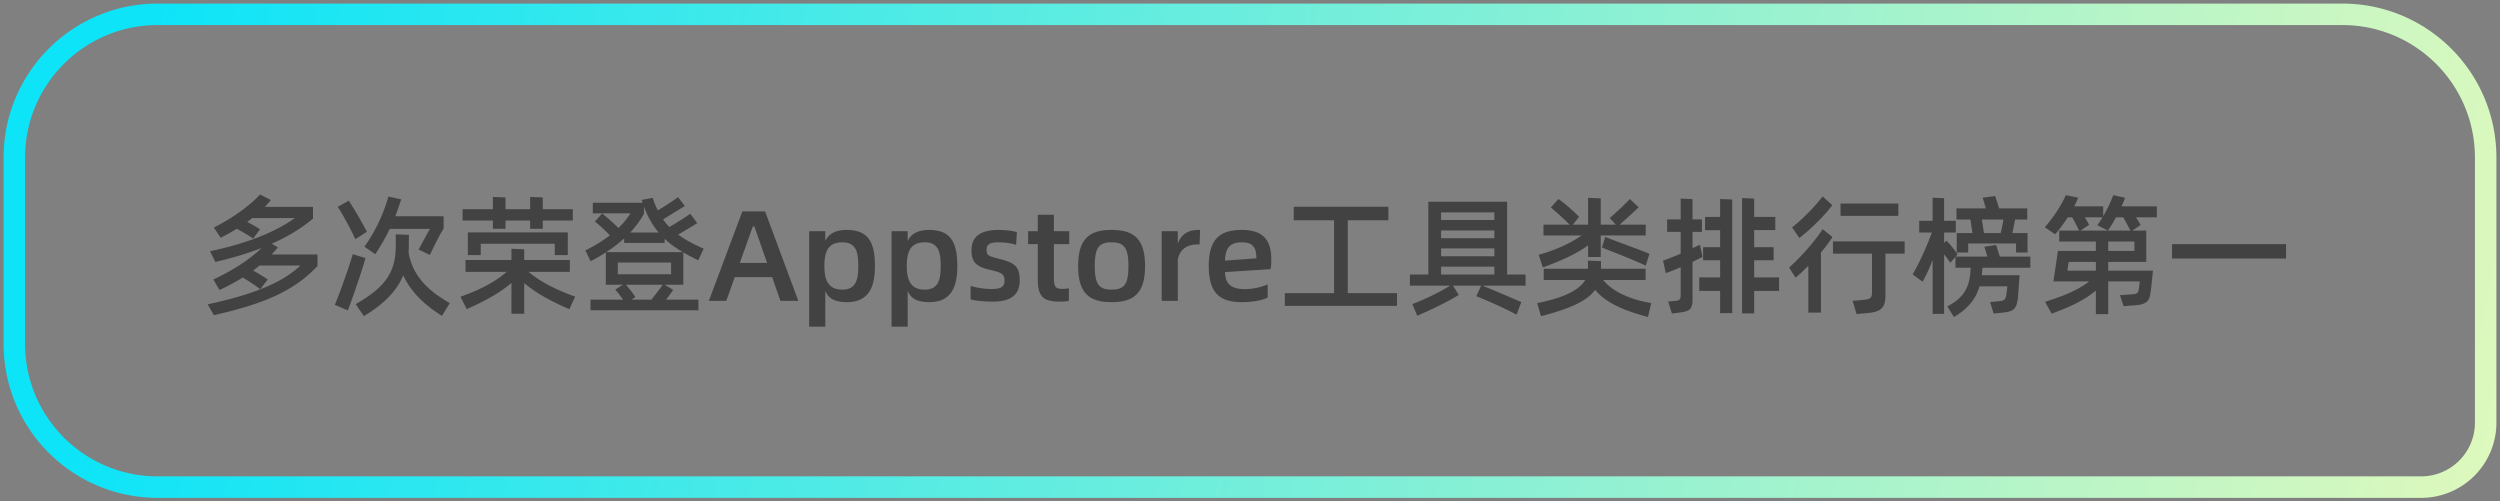 <svg width="349" height="70" xmlns="http://www.w3.org/2000/svg"><rect width="100%" height="100%" fill="#808080" stroke="none"/><defs><linearGradient x1="118.735%" y1="53.763%" x2="2.725%" y2="49.528%" id="a"><stop stop-color="#FFFCB3" offset="0%"/><stop stop-color="#0DE4F8" offset="100%"/></linearGradient></defs><g fill="none" fill-rule="evenodd"><path d="M20 0h305c11.046 0 20 8.954 20 20v37a9 9 0 0 1-9 9H20C8.954 66 0 57.046 0 46V20C0 8.954 8.954 0 20 0Z" stroke="url(#a)" stroke-width="3" transform="translate(2 2)"/><path d="M37.918 35.52c.306-.306.594-.648.882-.99l-.864-.504c2.322-1.026 4.194-2.196 5.76-3.51v-1.638h-6.714c.306-.342.558-.612.828-.954l-1.512-.774c-1.44 1.584-3.87 3.33-6.444 4.608l.954 1.44c.774-.414 1.53-.81 2.25-1.26.846.45 1.764 1.008 2.286 1.368l.954-1.296c-.558-.378-1.188-.702-1.782-1.044.234-.162.468-.324.702-.522h5.94c-2.718 1.944-6.678 3.546-11.844 4.626l.756 1.494c2.466-.576 4.59-1.224 6.462-1.944-1.656 1.566-4.032 3.15-6.75 4.392l.864 1.476a31.33 31.33 0 0 0 3.24-1.746c.846.504 1.782 1.116 2.448 1.638l1.044-1.368a34.142 34.142 0 0 0-2.034-1.242l.9-.702h5.688c-2.142 2.034-5.598 3.834-12.942 5.418l.864 1.512c7.92-1.782 11.448-3.726 14.472-6.858v-1.62h-6.408Zm14.472-.036c.738-1.134 1.422-2.286 2.016-3.528h5.616c-.126.18-1.35 2.448-1.584 2.88l1.566.756c.198-.378 1.26-2.682 1.926-3.672v-1.728h-6.75c.306-.774.558-1.548.828-2.358l-1.782-.396c-.738 2.556-1.854 4.896-3.348 7.002l1.512 1.044Zm-1.17-3.132c-.666-1.278-1.818-3.276-2.538-4.338l-1.53.864c.684 1.008 1.926 3.312 2.448 4.518l1.62-1.044Zm5.814 2.88c.018-.27.036-.486.036-.756l.018-1.692-1.836-.072v1.602c0 3.582-1.368 5.742-5.598 8.136l1.134 1.674c2.826-1.674 4.59-3.51 5.508-5.688 1.026 2.232 2.826 4.05 5.4 5.652l1.098-1.782c-3.24-1.8-5.238-3.996-5.76-7.074Zm-7.794.252c-.486 1.746-1.872 5.634-2.502 7.074l1.818.774c.432-1.026 2.178-6.138 2.466-7.308l-1.782-.54Zm19.566-3.546h1.764v-1.152h3.438v1.152h1.764v-1.152h4.194v-1.584h-4.194v-1.638l-1.764-.072v1.71H70.57v-1.638l-1.764-.072v1.71h-4.23v1.584h4.23v1.152Zm10.458 3.672v-3.168h-13.95v3.168h1.8v-1.584h10.332v1.584h1.818Zm1.026 5.796c-2.592-.918-4.806-2.034-6.516-3.456h5.778v-1.656H73.18V34.8l-1.782-.072v1.566H64.99v1.656h5.742c-1.656 1.44-3.69 2.484-6.444 3.474l.864 1.728c2.448-1.08 4.572-2.214 6.246-3.654V43.8h1.782v-4.284c1.71 1.458 3.834 2.574 6.3 3.654l.81-1.764Zm13.698-.936-1.188-.72h2.592v-4.518c.63.378 1.314.738 2.088 1.098l.756-1.62c-1.44-.63-2.574-1.242-3.564-1.962a93.322 93.322 0 0 0 2.664-1.602l-.972-1.296c-.648.45-1.908 1.26-2.916 1.836a8.118 8.118 0 0 1-.882-1.062c.954-.576 2.304-1.422 3.042-1.872l-.954-1.224a32.738 32.738 0 0 1-2.826 1.836 9.28 9.28 0 0 1-.702-1.746l-1.548.288.126.396h-6.948v1.476h5.256c-.45.72-1.008 1.404-1.674 2.052-.558-.558-1.62-1.53-2.286-2.016l-1.008 1.116c.63.486 1.512 1.296 2.088 1.926-.954.738-2.088 1.44-3.42 2.106l.738 1.512a25.49 25.49 0 0 0 2.124-1.242v4.518h2.376l-1.062.684c.36.378.756.918 1.098 1.404h-4.554v1.476h15.066v-1.476H92.98l1.008-1.368Zm-4.086-11.61c.522 1.404 1.206 2.61 2.052 3.6h-3.978c.774-.846 1.422-1.692 1.926-2.628v-.972Zm-2.772 5.058h5.652v-.594c.72.702 1.548 1.296 2.556 1.872h-10.71a20.259 20.259 0 0 0 2.502-1.908v.63Zm-.882 2.736h7.434v1.638h-7.434v-1.638Zm6.264 3.096c-.378.576-1.116 1.494-1.584 2.088h-2.79l.558-.36c-.342-.558-.9-1.242-1.314-1.728h5.13ZM108.946 42h2.502l-4.644-12.492h-3.168L98.956 42h2.43l1.188-3.312h5.22L108.946 42Zm-5.67-5.292 1.818-5.094h.216l1.782 5.094h-3.816Zm14.94-4.608c-1.782 0-2.592.684-3.006 1.548V32.28h-2.25V45.6h2.25v-4.986c.414.954 1.206 1.566 3.006 1.566 3.186 0 3.924-2.286 3.924-5.04 0-3.042-.738-5.04-3.924-5.04Zm-.612 8.334c-1.962 0-2.52-1.296-2.52-3.294 0-2.088.558-3.312 2.52-3.312 1.944 0 2.214 1.44 2.214 3.312 0 1.746-.252 3.294-2.214 3.294Zm12.114-8.334c-1.782 0-2.592.684-3.006 1.548V32.28h-2.25V45.6h2.25v-4.986c.414.954 1.206 1.566 3.006 1.566 3.186 0 3.924-2.286 3.924-5.04 0-3.042-.738-5.04-3.924-5.04Zm-.612 8.334c-1.962 0-2.52-1.296-2.52-3.294 0-2.088.558-3.312 2.52-3.312 1.944 0 2.214 1.44 2.214 3.312 0 1.746-.252 3.294-2.214 3.294Zm9.396 1.674c2.448 0 3.852-.81 3.852-2.988 0-1.818-.648-2.448-2.808-2.97-1.512-.378-1.818-.486-1.818-1.26 0-.81.468-1.062 1.71-1.062.882 0 1.89.162 2.412.36l.108-1.764c-.486-.198-1.566-.324-2.592-.324-2.646 0-3.744 1.062-3.744 2.808 0 1.62.54 2.304 2.628 2.772 1.638.378 1.98.594 1.98 1.512s-.594 1.152-1.836 1.152c-.882 0-2.052-.162-2.898-.432v1.89c.774.198 1.926.306 3.006.306Zm10.764-8.028v-1.8h-2.142v-2.304h-2.25v2.304h-1.35v1.8h1.35v4.86c0 2.556.81 3.168 3.132 3.168.414 0 .828-.036 1.206-.09v-1.782c-.27.072-.54.09-.882.09-1.008 0-1.206-.306-1.206-1.566v-4.68h2.142Zm5.904 8.1c2.97 0 4.68-1.098 4.68-5.04s-1.71-5.04-4.68-5.04c-2.952 0-4.662 1.098-4.662 5.04s1.71 5.04 4.662 5.04Zm0-1.746c-1.746 0-2.34-.774-2.34-3.294s.558-3.312 2.34-3.312c1.782 0 2.358.792 2.358 3.312 0 2.52-.558 3.294-2.358 3.294Zm12.168-8.334c-1.134 0-2.34.324-2.916 1.926V32.28h-2.25V42h2.25v-5.778c.342-1.674 1.602-2.106 2.808-2.106h.234l.072-2.016h-.198Zm10.134 4.194c0-2.286-.702-4.194-4.068-4.194-2.952 0-4.662 1.098-4.662 5.04s1.71 5.04 4.662 5.04c1.584 0 2.988-.306 3.564-.648v-1.836c-.666.324-1.998.666-3.168.666-1.944 0-2.736-.738-2.79-2.376l6.372-.414c.054-.342.09-.792.09-1.278Zm-6.462.09c.054-1.674.594-2.556 2.394-2.556 1.728 0 1.98 1.026 1.98 2.232l-4.374.324Zm17.136 4.536V30.75h5.67v-1.89h-13.212v1.89h5.634v10.17h-6.876v1.782h15.66V40.92zm24.822-2.592h-2.574v-10.17h-10.998v10.17h-2.574v1.548h5.616c-1.512.936-3.348 1.836-5.274 2.574l.684 1.62c1.98-.846 4.266-1.944 5.796-2.898l-.81-1.296h3.942l-.684 1.476c1.458.576 4.032 1.71 5.616 2.574l.666-1.746c-1.386-.612-3.978-1.728-5.436-2.304h6.03v-1.548Zm-4.356-8.676v1.062h-7.434v-1.062h7.434Zm0 3.6h-7.434v-1.08h7.434v1.08Zm0 1.422v1.098h-7.434v-1.098h7.434Zm-7.434 2.556h7.434v1.098h-7.434V37.23Zm14.202.108c2.844-1.062 4.68-1.89 6.318-3.096v1.638h1.764v-3.006h6.282v-1.512h-3.636c.864-.774 2.016-1.8 2.646-2.43l-1.224-1.152c-.666.72-1.944 1.926-2.808 2.646l.846.936h-2.106V27.69l-1.764-.072v3.744h-2.124l.864-1.098c-.684-.72-2.052-1.908-2.88-2.484l-1.062 1.188c.72.576 1.908 1.674 2.628 2.394h-3.654v1.512h5.31c-1.602 1.134-3.654 2.034-5.976 2.7l.576 1.764Zm8.244-2.79c1.638.666 4.536 1.764 6.12 2.538l.522-1.656c-1.494-.63-4.644-1.728-6.174-2.358l-.468 1.476Zm6.102 4.536v-1.566h-6.228v-1.062l-1.818-.072v1.134h-6.174v1.566h5.796c-.846 1.422-3.042 2.52-6.714 3.222l.54 1.836c3.906-1.026 6.39-2.052 7.56-3.69 1.368 1.728 3.834 2.862 7.362 3.798l.468-1.944c-3.384-.558-5.616-1.836-6.714-3.222h5.922Zm18.63-.36h-3.474V36.33h2.718v-1.818h-2.718v-2.394h2.952v-1.836h-2.952v-2.556l-1.692-.072v16.092h1.692v-3.132h3.474v-1.89Zm-11.052-4.572c-.306.162-.648.306-1.026.504V32.37h1.314v-1.746h-1.314v-2.826l-1.656-.072v2.898h-1.89v1.746h1.89v3.042a32.21 32.21 0 0 1-2.466.972l.396 1.746a35.121 35.121 0 0 0 2.07-.828v3.888c0 .666-.18.774-.864.828l-.882.072.522 1.674.756-.09c1.656-.198 2.124-.378 2.124-1.926v-5.184l1.404-.702-.378-1.71Zm2.826-3.87h-2.106v1.854h2.106v2.376h-2.376v1.818h2.376v2.394h-2.916v1.89h2.916v3.096h1.692V27.852l-1.692-.072v2.502Zm14.31-2.862c-1.062 1.386-2.826 3.222-4.266 4.32l1.008 1.476c1.494-1.116 3.456-3.042 4.608-4.572l-1.35-1.224Zm10.566.99h-8.064v1.728h8.064V28.41Zm-10.566 3.582c-1.116 1.746-3.078 3.924-4.68 5.364l.9 1.404c.558-.45 1.152-1.026 1.782-1.656v6.534h1.764v-8.406c.63-.738 1.188-1.476 1.602-2.142l-1.368-1.098Zm11.448 1.71H255.88v1.71h5.454v5.346c0 .864-.252 1.008-1.134 1.098l-1.566.144.54 1.836 1.422-.126c1.89-.144 2.61-.666 2.61-2.412v-5.886h2.682v-1.71Zm9.468-1.17h-2.196v2.718h1.602v-1.26h6.678v1.26h1.602v-2.718h-2.106c.126-.63.252-1.314.378-1.89h1.692v-1.548h-3.924a41.724 41.724 0 0 0-.558-1.728l-1.746.234c.126.36.288.936.45 1.494h-4.104v1.548h1.944l.288 1.89Zm8.082 4.842v-1.548h-4.266c-.198-.63-.378-1.26-.522-1.62l-1.638.234c.126.342.27.864.432 1.386h-4.446l.288-.324c-.414-.594-1.044-1.404-1.566-1.908l-.324.324V32.46h1.638v-1.638h-1.638v-3.15l-1.602-.072v3.222h-1.872v1.638h1.764c-.72 2.016-1.818 4.374-2.682 5.85l1.386 1.008c.504-.882.99-1.908 1.404-3.042v7.542h1.602v-8.316c.306.378.594.774.864 1.188l.72-.828v1.512h2.124c-.09 2.07-.45 3.96-3.258 5.4l.918 1.476c2.16-1.242 3.132-2.754 3.582-4.284h3.888c-.054.342-.108.864-.162 1.242-.09.63-.306.792-1.098.846l-1.152.108.486 1.602 1.098-.108c1.692-.144 2.088-.486 2.286-2.016.054-.414.162-2.232.252-3.222h-5.292c.054-.342.054-.702.108-1.044h6.678Zm-6.48-4.842c-.09-.594-.18-1.296-.306-1.89h3.024c-.09.63-.234 1.26-.378 1.89h-2.34Zm24.138-3.726h-4.932c.198-.414.342-.774.504-1.188l-1.656-.378a19.21 19.21 0 0 1-1.404 2.952v-1.386h-4.05c.216-.414.396-.828.558-1.206l-1.728-.36c-.576 1.35-1.728 3.132-2.934 4.482l1.44.99c.63-.702 1.206-1.512 1.764-2.376h.612c.342.576.702 1.296.972 1.854h-2.772v1.53h5.112v1.314h-5.292l-.63 4.248h5.004c-1.422 1.098-3.294 1.962-6.174 2.844l.918 1.656c2.79-1.008 4.662-1.944 6.174-3.222v3.294h1.728v-4.572h4.392c-.018.27-.072.864-.126 1.098-.09.594-.288.666-1.062.72l-1.566.108.504 1.53 1.458-.108c1.548-.09 2.16-.468 2.304-1.764.126-.882.252-2.196.342-3.078h-6.246v-1.224h5.31V32.19h-1.944l1.152-.774a9.48 9.48 0 0 0-.648-1.08h2.916v-1.53ZM290.44 32.19l1.206-.81a15.112 15.112 0 0 0-.612-1.044h2.484c-.234.378-.468.738-.738 1.098l1.476.756c.414-.576.792-1.206 1.134-1.854h1.008c.342.576.72 1.296 1.008 1.854h-6.966Zm7.524 2.844h-3.654V33.72h3.654v1.314Zm-5.382 2.754h-3.978l.18-1.224h3.798v1.224Zm26.55-1.692V34.08H303.22v2.016z" fill="#424242" fill-rule="nonzero"/></g></svg>